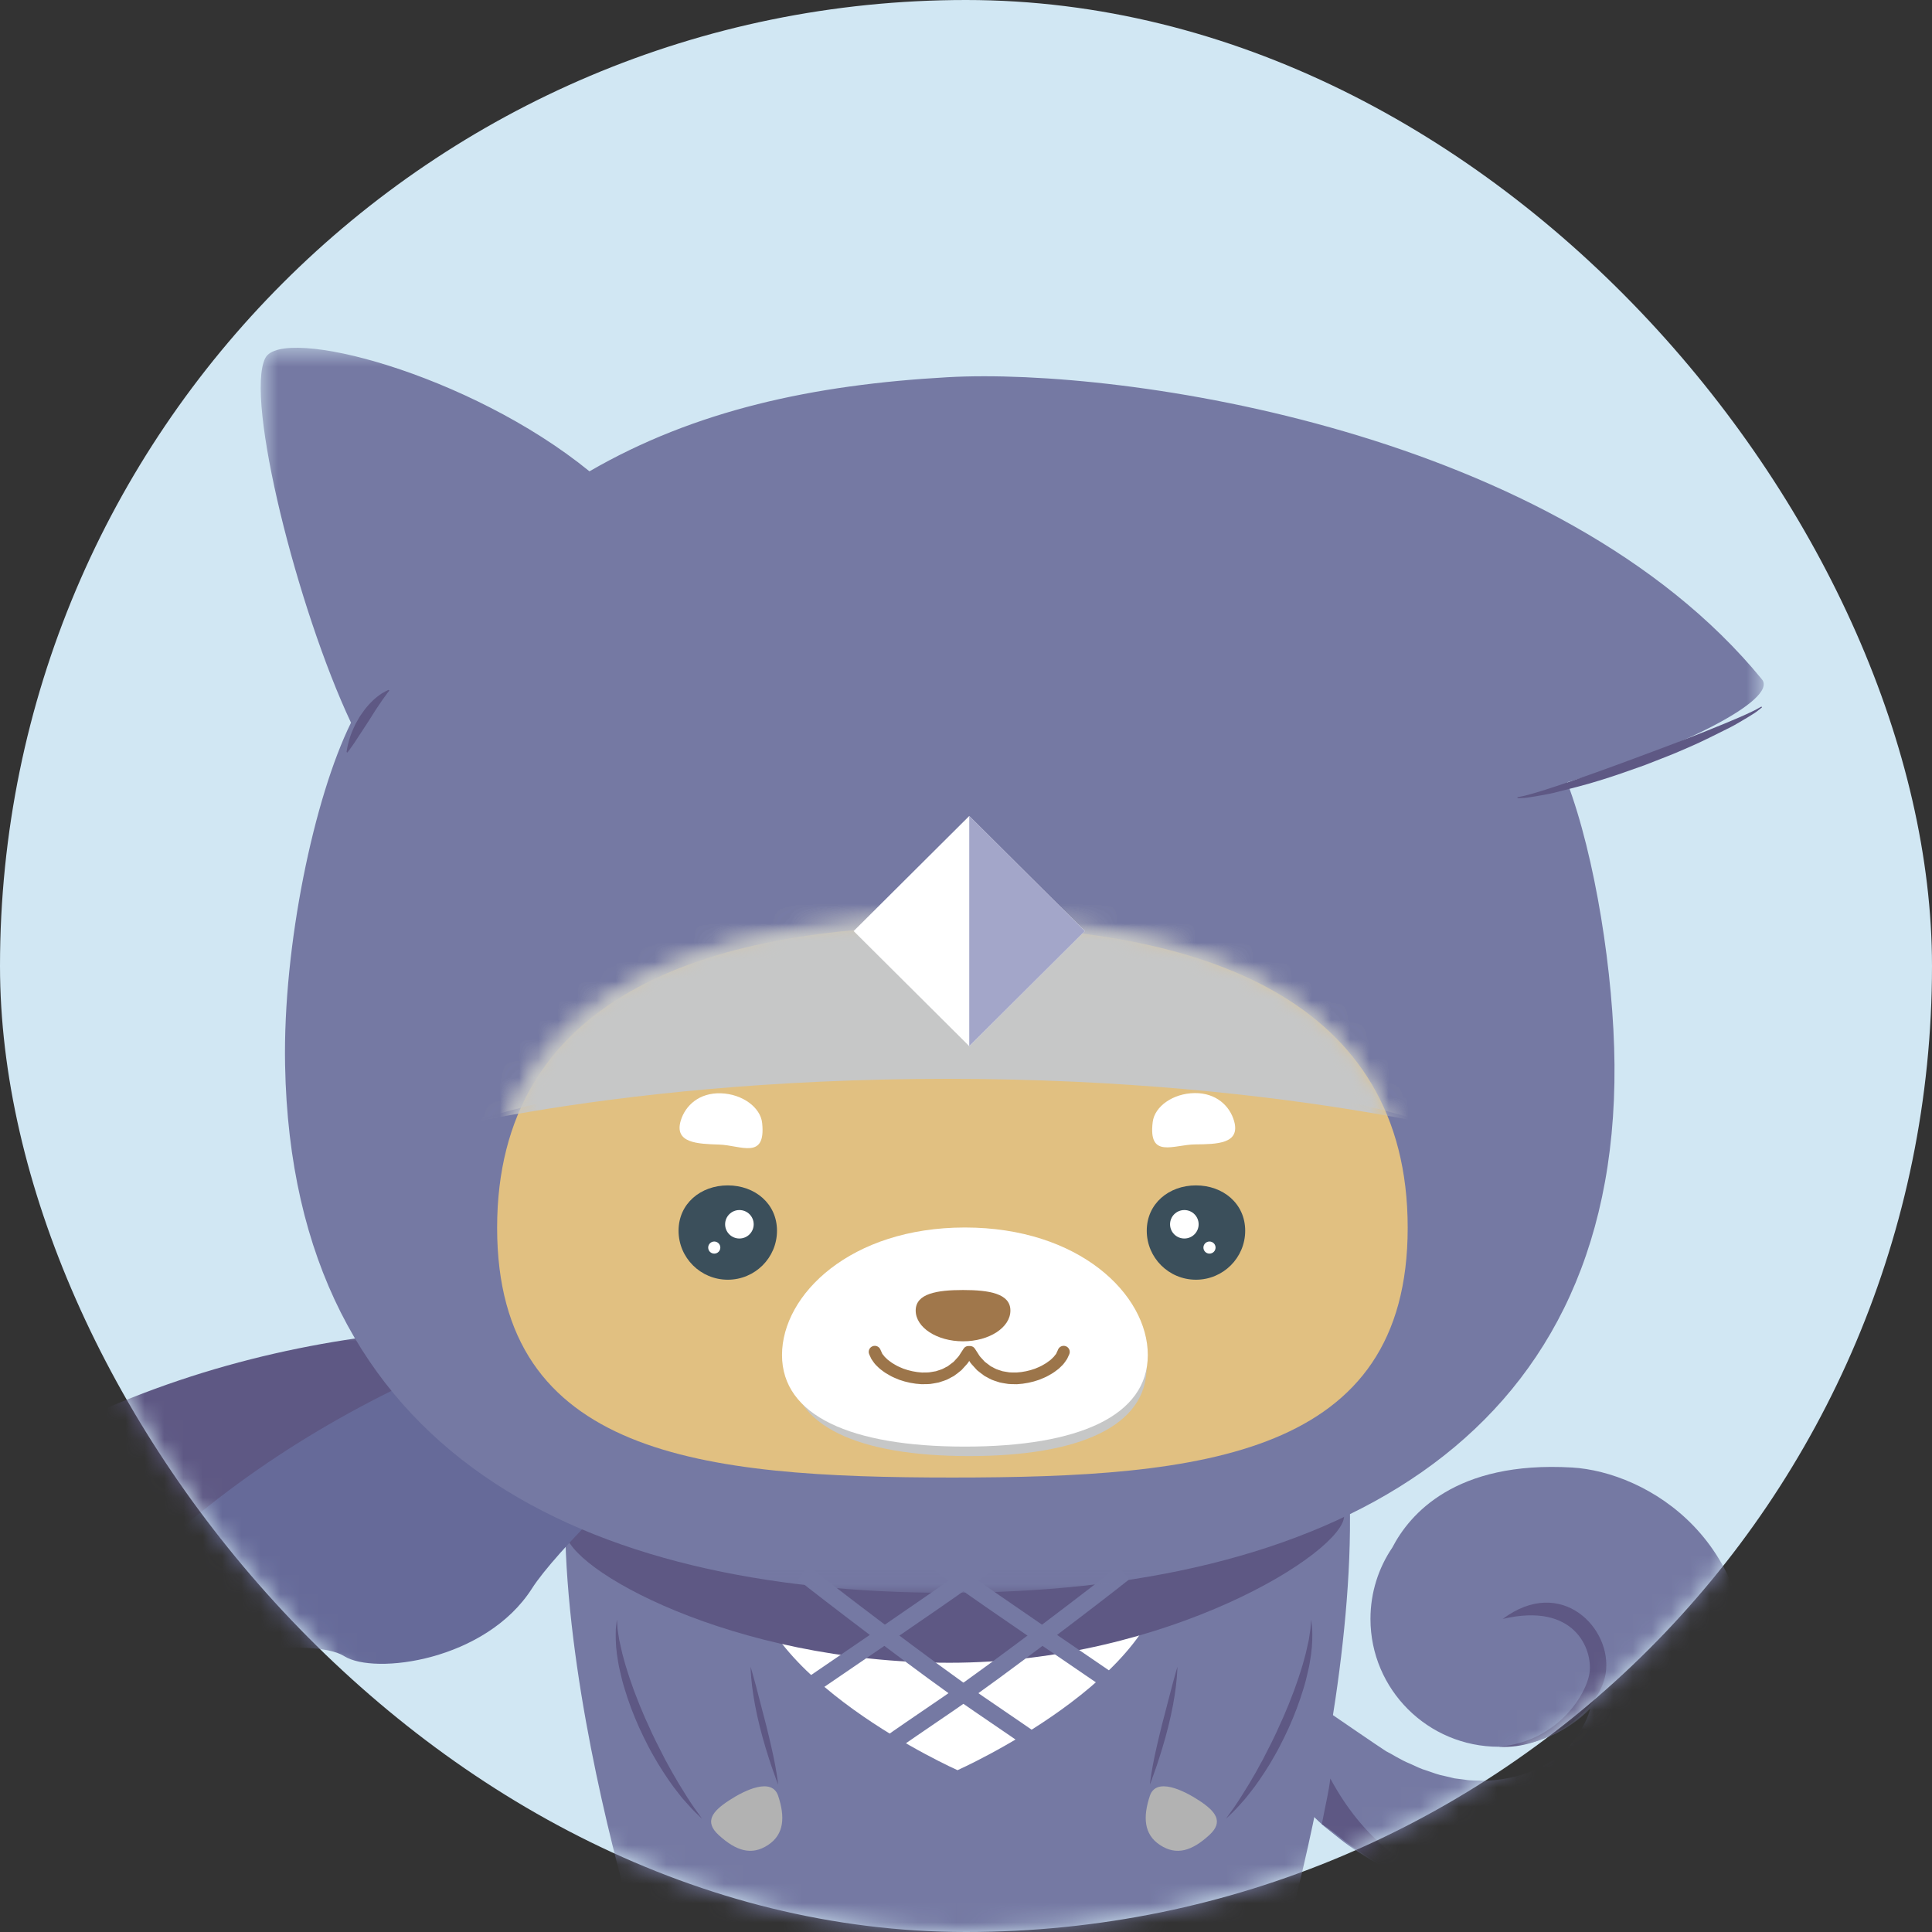 <?xml version="1.0" encoding="UTF-8"?>
<svg width="100px" height="100px" viewBox="0 0 100 100" version="1.1" xmlns="http://www.w3.org/2000/svg" xmlns:xlink="http://www.w3.org/1999/xlink">
    <rect x="0" y="0" width="100" height="100" fill="#333333" stroke="none"/>
    <!-- Generator: Sketch 46.2 (44496) - http://www.bohemiancoding.com/sketch -->
    <title>にんじゃわんこ 丸プロフィール</title>
    <desc>Created with Sketch.</desc>
    <defs>
        <rect id="path-1" x="2.27373675e-13" y="0" width="100" height="100" rx="50"></rect>
        <polygon id="path-3" points="5.7402439e-16 14.704 5.7402439e-16 0.735 52.701 0.735 52.701 14.704 0 14.704"></polygon>
        <polygon id="path-5" points="78.401 0.51 78.401 64.954 0.604 64.954 0.604 0.51 78.401 0.51"></polygon>
        <path d="M0.561,11.97 C2.971,3.308 12.419,0.361 23.709,0.361 C34.997,0.361 44.446,3.308 46.856,11.97 L0.561,11.97 L0.561,11.97 Z" id="path-7"></path>
        <path d="M0.429,12.482 C2.605,3.424 12.2,0.361 23.709,0.361 C35.217,0.361 44.813,3.424 46.989,12.482 L0.429,12.482 L0.429,12.482 Z" id="path-9"></path>
    </defs>
    <g id="レッスン一覧---コース一覧（/languages）" stroke="none" stroke-width="1" fill="none" fill-rule="evenodd">
        <g id="Sass-目標物" transform="translate(-591, -110)">
            <g id="プロフィール-背景-白" transform="translate(482, 82)">
                <g id="にんじゃわんこ-丸プロフィール" transform="translate(109, 28)">
                    <g id="にんじゃわんこ">
                        <mask id="mask-2" fill="white">
                            <use xlink:href="#path-1"></use>
                        </mask>
                        <use id="Mask" fill="#D1E7F3" xlink:href="#path-1"></use>
                        <g mask="url(#mask-2)">
                            <g transform="translate(-3, 17.489)">
                                <g id="Group-49">
                                    <path d="M69.345,49.492 C64.14,45.156 42.075,45.55 36.219,49.492 C27.28,55.508 36.219,83.522 36.219,83.522 L36.226,83.522 C36.253,83.664 36.286,83.805 36.332,83.941 L38.076,89.072 L38.477,90.252 C39.779,94.08 41.907,94.08 43.209,90.252 L43.61,89.072 C43.61,89.072 44.529,86.56 45.375,85.455 C46.221,84.351 60.203,84.013 60.675,85.455 C61.145,86.897 62.439,90.252 62.439,90.252 C63.741,94.08 65.869,94.08 67.171,90.252 L67.572,89.072 L69.253,83.826 C69.287,83.726 69.313,83.625 69.337,83.522 L69.345,83.522 C69.345,83.522 77.29,56.109 69.345,49.492" id="Fill-1" fill="#7579A3"></path>
                                    <path d="M63.323,63.429 C63.323,69.342 52.561,74.135 52.561,74.135 C52.561,74.135 41.8,69.342 41.8,63.429 C41.8,57.516 43.978,52.723 52.561,52.723 C61.61,52.723 63.323,57.516 63.323,63.429" id="Fill-7" fill="#FFFFFF"></path>
                                    <path d="M72.572,60.972 C72.572,62.84 63.427,68.575 52.146,68.575 C40.865,68.575 32.279,63.672 32.279,61.803 C32.279,59.935 40.865,61.325 52.146,61.325 C63.427,61.325 72.572,59.103 72.572,60.972" id="Fill-9" fill="#5E5884"></path>
                                    <path d="M49.361,73.115 C49.695,72.869 50.905,72.044 52.307,71.088 C54.956,69.282 60.518,65.012 61.43,64.272 L60.888,63.564 C60.006,64.28 54.461,68.537 51.824,70.336 C50.358,71.336 49.2,72.126 48.853,72.381 L49.361,73.115 Z" id="Fill-11" fill="#7579A3"></path>
                                    <path d="M44.402,70.702 C44.737,70.457 45.946,69.631 47.348,68.675 C49.997,66.869 53.625,64.394 54.538,63.654 L53.996,62.946 C53.113,63.662 49.502,66.124 46.866,67.923 C45.399,68.923 44.242,69.713 43.894,69.968 L44.402,70.702 Z" id="Fill-13" fill="#7579A3"></path>
                                    <path d="M56.373,73.115 C56.039,72.869 54.828,72.044 53.427,71.088 C50.778,69.282 45.216,65.012 44.304,64.272 L44.846,63.564 C45.729,64.28 51.274,68.537 53.91,70.336 C55.375,71.336 56.534,72.126 56.881,72.381 L56.373,73.115 Z" id="Fill-15" fill="#7579A3"></path>
                                    <path d="M61.332,70.702 C60.997,70.457 59.787,69.631 58.386,68.675 C55.737,66.869 52.109,64.394 51.196,63.654 L51.739,62.946 C52.621,63.662 56.232,66.124 58.868,67.923 C60.334,68.923 61.493,69.713 61.84,69.968 L61.332,70.702 Z" id="Fill-17" fill="#7579A3"></path>
                                    <path d="M66.458,76.647 C66.458,76.647 66.559,76.498 66.744,76.245 C66.931,75.99 67.174,75.624 67.452,75.168 C67.597,74.946 67.739,74.695 67.893,74.432 C68.053,74.173 68.192,73.883 68.359,73.597 C68.662,73.008 68.989,72.381 69.268,71.732 C69.421,71.413 69.551,71.085 69.687,70.766 C69.807,70.44 69.946,70.126 70.051,69.813 C70.161,69.501 70.268,69.2 70.354,68.909 C70.45,68.621 70.512,68.343 70.587,68.088 C70.645,67.83 70.698,67.593 70.745,67.383 C70.776,67.171 70.808,66.984 70.826,66.83 C70.846,66.522 70.863,66.341 70.863,66.341 C70.863,66.341 70.888,66.517 70.92,66.832 C70.93,67.146 70.935,67.601 70.861,68.14 C70.817,68.406 70.783,68.701 70.704,69.001 C70.64,69.305 70.559,69.622 70.457,69.946 C70.263,70.595 70.006,71.271 69.712,71.929 C69.565,72.258 69.402,72.58 69.24,72.897 C69.081,73.213 68.898,73.512 68.73,73.806 C68.375,74.382 68.021,74.906 67.68,75.327 C67.518,75.543 67.356,75.731 67.204,75.892 C67.056,76.056 66.93,76.198 66.815,76.306 C66.591,76.526 66.458,76.647 66.458,76.647" id="Fill-19" fill="#5E5884"></path>
                                    <path d="M62.517,74.886 C62.517,74.886 62.558,74.493 62.664,73.912 C62.77,73.331 62.949,72.567 63.137,71.809 C63.334,71.053 63.531,70.296 63.678,69.728 C63.756,69.444 63.822,69.208 63.867,69.042 C63.917,68.877 63.945,68.782 63.945,68.782 C63.945,68.782 63.937,69.178 63.869,69.765 C63.8,70.352 63.659,71.128 63.467,71.891 C63.276,72.654 63.041,73.403 62.852,73.961 C62.66,74.517 62.517,74.886 62.517,74.886" id="Fill-21" fill="#5E5884"></path>
                                    <path d="M65.6,77.487 C64.697,78.318 63.893,78.568 63.042,78.009 C62.19,77.451 62.161,76.533 62.517,75.463 C62.838,74.501 64.219,75.149 65.071,75.708 C65.922,76.267 66.349,76.798 65.6,77.487" id="Fill-23" fill="#B2B2B2"></path>
                                    <path d="M39.336,76.647 C39.336,76.647 39.203,76.526 38.978,76.306 C38.865,76.198 38.737,76.056 38.591,75.892 C38.439,75.731 38.276,75.543 38.113,75.327 C37.772,74.906 37.419,74.382 37.065,73.806 C36.895,73.512 36.713,73.213 36.553,72.897 C36.392,72.58 36.229,72.258 36.082,71.929 C35.787,71.271 35.53,70.595 35.337,69.946 C35.236,69.622 35.154,69.305 35.09,69.001 C35.012,68.701 34.978,68.406 34.933,68.14 C34.859,67.601 34.864,67.146 34.874,66.832 C34.906,66.517 34.931,66.341 34.931,66.341 C34.931,66.341 34.948,66.522 34.968,66.83 C34.985,66.984 35.019,67.171 35.05,67.383 C35.096,67.593 35.149,67.83 35.207,68.088 C35.281,68.343 35.345,68.621 35.441,68.909 C35.526,69.2 35.633,69.501 35.743,69.813 C35.848,70.126 35.986,70.44 36.107,70.766 C36.243,71.085 36.372,71.413 36.525,71.732 C36.804,72.381 37.132,73.008 37.435,73.597 C37.601,73.883 37.742,74.173 37.901,74.432 C38.054,74.695 38.196,74.946 38.341,75.168 C38.619,75.624 38.862,75.99 39.049,76.245 C39.235,76.498 39.336,76.647 39.336,76.647" id="Fill-25" fill="#5E5884"></path>
                                    <path d="M43.277,74.886 C43.277,74.886 43.134,74.517 42.942,73.961 C42.752,73.403 42.519,72.654 42.327,71.891 C42.135,71.128 41.994,70.352 41.925,69.765 C41.857,69.178 41.849,68.782 41.849,68.782 C41.849,68.782 41.877,68.877 41.927,69.042 C41.972,69.208 42.037,69.444 42.117,69.728 C42.264,70.296 42.46,71.053 42.657,71.809 C42.845,72.567 43.023,73.331 43.13,73.912 C43.236,74.493 43.277,74.886 43.277,74.886" id="Fill-27" fill="#5E5884"></path>
                                    <path d="M40.193,77.487 C41.097,78.318 41.901,78.568 42.752,78.009 C43.604,77.451 43.633,76.533 43.277,75.463 C42.956,74.501 41.576,75.149 40.724,75.708 C39.872,76.267 39.445,76.798 40.193,77.487" id="Fill-29" fill="#B2B2B2"></path>
                                    <g id="Group-33" transform="translate(0, 50.434)">
                                        <mask id="mask-4" fill="white">
                                            <use xlink:href="#path-3"></use>
                                        </mask>
                                        <g id="Clip-32"></g>
                                        <path d="M52.187,4.062 C57.116,6.666 25.567,-8.192 -0,9.714 C9.096,9.768 15.613,11.564 16.733,13.042 C17.852,14.52 23.511,15.838 27.075,13.163 C30.639,10.49 50.011,2.912 52.187,4.062" id="Fill-31" fill="#5E5884" mask="url(#mask-4)"></path>
                                    </g>
                                    <path d="M50.772,46.919 C55.544,47.535 22.331,49.347 12.542,61.489 C9.869,63.927 6.207,67.304 3.971,70.97 C12.506,67.839 19.186,66.737 20.756,67.73 C22.327,68.72 28.089,67.975 30.482,64.225 C32.874,60.474 48.328,46.604 50.772,46.919" id="Fill-34" fill="#5E5884"></path>
                                    <path d="M50.827,47.421 C56.362,48.136 21.577,45.263 3.971,70.971 C12.505,67.838 19.241,67.24 20.811,68.231 C22.382,69.223 28.145,68.477 30.537,64.727 C32.929,60.977 48.384,47.107 50.827,47.421" id="Fill-36" fill="#666A99"></path>
                                    <g id="Group-40" transform="translate(15.89, 0)">
                                        <mask id="mask-6" fill="white">
                                            <use xlink:href="#path-5"></use>
                                        </mask>
                                        <g id="Clip-39"></g>
                                        <path d="M78.308,17.675 C67.803,4.833 45.276,1.529 36.171,2.035 C29.194,2.424 23.079,3.745 17.621,6.907 C11.4,1.842 1.717,-0.659 0.843,1.041 C-0.232,3.132 2.503,14.023 5.278,19.918 C3.367,23.791 1.753,31.446 1.866,37.622 C2.235,57.877 17.427,64.954 36.171,64.954 C55.447,64.954 70.834,57.387 70.676,37.622 C70.638,32.922 69.676,26.838 68.225,23 C73.857,21.368 79.175,18.736 78.308,17.675" id="Fill-38" fill="#7579A3" mask="url(#mask-6)"></path>
                                    </g>
                                    <path d="M52.296,30.441 C39.281,30.441 28.731,34.259 28.731,46.059 C28.731,57.86 39.281,58.988 52.296,58.988 C65.311,58.988 75.862,57.86 75.862,46.059 C75.862,34.259 65.311,30.441 52.296,30.441" id="Fill-41" fill="#E1C081"></path>
                                    <path d="M62.349,53.276 C62.349,56.316 58.903,57.877 53.159,57.877 C47.416,57.877 43.971,56.316 43.971,53.276 C43.971,50.236 47.416,46.869 53.159,46.869 C58.903,46.869 62.349,50.236 62.349,53.276" id="Fill-43" fill="#C6C7C7"></path>
                                    <path d="M62.41,52.647 C62.41,55.778 58.86,57.387 52.943,57.387 C47.028,57.387 43.477,55.778 43.477,52.647 C43.477,49.515 47.028,46.046 52.943,46.046 C58.86,46.046 62.41,49.515 62.41,52.647" id="Fill-45" fill="#FFFFFF"></path>
                                    <path d="M55.298,50.344 C55.298,51.223 54.201,51.937 52.847,51.937 C51.494,51.937 50.396,51.223 50.396,50.344 C50.396,49.465 51.494,49.282 52.847,49.282 C54.201,49.282 55.298,49.465 55.298,50.344" id="Fill-47" fill="#A0774B"></path>
                                </g>
                                <g id="Group-56" transform="translate(28.375, 29.807)">
                                    <g id="Group-52">
                                        <mask id="mask-8" fill="white">
                                            <use xlink:href="#path-7"></use>
                                        </mask>
                                        <g id="Clip-51"></g>
                                        <path d="M53.265,11.97 C53.265,11.97 41.874,8.544 23.681,8.544 C5.207,8.544 -5.847,11.97 -5.847,11.97 C-10.017,11.97 -13.397,9.165 -13.397,4.443 C-13.397,-0.279 -10.017,-4.106 -5.847,-4.106 L53.265,-4.106 C57.434,-4.106 60.814,-0.279 60.814,4.443 C60.814,9.165 57.434,11.97 53.265,11.97" id="Fill-50" fill="#C6C7C7" mask="url(#mask-8)"></path>
                                    </g>
                                    <g id="Group-55">
                                        <mask id="mask-10" fill="white">
                                            <use xlink:href="#path-9"></use>
                                        </mask>
                                        <g id="Clip-54"></g>
                                        <path d="M53.265,12.482 C53.265,12.482 41.903,7.388 23.709,7.388 C5.236,7.388 -5.847,12.482 -5.847,12.482 C-10.017,12.482 -13.397,8.654 -13.397,3.932 C-13.397,-0.79 -10.017,-4.618 -5.847,-4.618 L53.265,-4.618 C57.434,-4.618 60.814,-0.79 60.814,3.932 C60.814,8.654 57.434,12.482 53.265,12.482" id="Fill-53" fill="#C6C7C7" mask="url(#mask-10)"></path>
                                    </g>
                                </g>
                                <g id="Group-93" transform="translate(20.493, 18.041)">
                                    <polygon id="Fill-57" fill="#FFFFFF" points="32.675 6.706 38.658 12.662 32.675 18.619 26.692 12.662"></polygon>
                                    <path d="M28.077,34.325 C28.077,34.325 28.113,34.413 28.178,34.549 C28.218,34.588 28.243,34.633 28.298,34.697 C28.371,34.76 28.432,34.843 28.536,34.91 C28.629,34.986 28.739,35.058 28.865,35.125 C28.985,35.2 29.13,35.252 29.271,35.314 C29.567,35.421 29.896,35.492 30.227,35.512 C30.39,35.504 30.559,35.522 30.715,35.484 C30.794,35.47 30.873,35.461 30.95,35.444 C31.023,35.42 31.096,35.396 31.168,35.372 C31.315,35.334 31.432,35.244 31.558,35.19 C31.667,35.107 31.771,35.029 31.867,34.957 C31.949,34.868 32.023,34.785 32.09,34.713 C32.158,34.642 32.195,34.559 32.237,34.501 C32.315,34.381 32.36,34.312 32.36,34.312 L32.386,34.273 C32.474,34.138 32.655,34.1 32.791,34.187 C32.925,34.274 32.963,34.452 32.879,34.586 C32.879,34.586 32.825,34.671 32.731,34.82 C32.68,34.892 32.635,34.989 32.551,35.081 C32.468,35.173 32.373,35.277 32.27,35.39 C32.152,35.487 32.019,35.591 31.876,35.693 C31.717,35.769 31.561,35.88 31.375,35.934 C31.283,35.964 31.191,35.994 31.097,36.026 C31.001,36.048 30.902,36.061 30.804,36.08 C30.607,36.124 30.404,36.109 30.202,36.116 C29.802,36.096 29.41,36.014 29.058,35.889 C28.886,35.817 28.716,35.754 28.567,35.666 C28.414,35.585 28.276,35.497 28.155,35.4 C28.027,35.316 27.929,35.201 27.835,35.115 C27.743,35.014 27.665,34.892 27.606,34.805 C27.534,34.655 27.499,34.574 27.499,34.574 L27.496,34.563 C27.428,34.404 27.505,34.22 27.665,34.154 C27.826,34.087 28.01,34.163 28.076,34.323 L28.077,34.325 Z" id="Fill-59" fill="#9C754A"></path>
                                    <path d="M37.849,34.574 C37.849,34.574 37.815,34.654 37.742,34.805 C37.683,34.892 37.606,35.013 37.514,35.114 C37.42,35.201 37.322,35.317 37.194,35.4 C37.073,35.497 36.935,35.585 36.782,35.666 C36.632,35.755 36.463,35.816 36.291,35.888 C35.939,36.014 35.547,36.096 35.146,36.117 C34.944,36.109 34.742,36.123 34.545,36.079 C34.446,36.061 34.348,36.048 34.252,36.025 C34.158,35.994 34.065,35.964 33.973,35.934 C33.789,35.881 33.632,35.769 33.473,35.693 C33.329,35.59 33.197,35.487 33.078,35.39 C32.975,35.276 32.88,35.173 32.797,35.081 C32.714,34.989 32.668,34.892 32.617,34.819 C32.523,34.671 32.469,34.587 32.469,34.587 C32.384,34.45 32.424,34.27 32.562,34.185 C32.697,34.1 32.875,34.14 32.963,34.273 L32.989,34.312 C32.989,34.312 33.033,34.381 33.112,34.501 C33.155,34.559 33.19,34.641 33.258,34.713 C33.325,34.786 33.4,34.867 33.481,34.956 C33.577,35.029 33.681,35.107 33.791,35.19 C33.917,35.244 34.034,35.335 34.181,35.373 C34.253,35.396 34.325,35.42 34.399,35.444 C34.475,35.461 34.555,35.47 34.633,35.484 C34.789,35.521 34.958,35.504 35.121,35.511 C35.452,35.492 35.782,35.421 36.077,35.314 C36.219,35.252 36.363,35.2 36.483,35.126 C36.609,35.058 36.72,34.986 36.813,34.91 C36.916,34.843 36.978,34.759 37.05,34.697 C37.105,34.633 37.131,34.588 37.17,34.549 C37.236,34.413 37.271,34.324 37.271,34.324 C37.338,34.165 37.521,34.088 37.682,34.153 C37.843,34.219 37.92,34.402 37.854,34.562 L37.854,34.563 L37.849,34.574 Z" id="Fill-61" fill="#9C754A"></path>
                                    <path d="M21.956,22.599 C22.156,24.529 20.851,23.748 19.733,23.713 C18.614,23.677 17.387,23.639 17.745,22.466 C17.983,21.688 18.698,21.024 19.817,21.059 C20.936,21.094 21.873,21.791 21.956,22.599" id="Fill-63" fill="#FFFFFF"></path>
                                    <path d="M42.171,22.542 C41.931,24.467 43.251,23.714 44.37,23.704 C45.489,23.692 46.718,23.68 46.385,22.5 C46.164,21.718 45.463,21.037 44.344,21.048 C43.224,21.06 42.273,21.735 42.171,22.542" id="Fill-65" fill="#FFFFFF"></path>
                                    <path d="M22.724,28.172 C22.724,29.573 21.584,30.708 20.177,30.708 C18.769,30.708 17.629,29.573 17.629,28.172 C17.629,26.772 18.769,25.826 20.177,25.826 C21.584,25.826 22.724,26.772 22.724,28.172" id="Fill-67" fill="#3B4F5B"></path>
                                    <path d="M21.518,27.839 C21.518,28.246 21.187,28.575 20.778,28.575 C20.37,28.575 20.039,28.246 20.039,27.839 C20.039,27.432 20.37,27.102 20.778,27.102 C21.187,27.102 21.518,27.432 21.518,27.839" id="Fill-69" fill="#FFFFFF"></path>
                                    <path d="M19.791,29.044 C19.791,29.217 19.65,29.357 19.477,29.357 C19.303,29.357 19.163,29.217 19.163,29.044 C19.163,28.871 19.303,28.731 19.477,28.731 C19.65,28.731 19.791,28.871 19.791,29.044" id="Fill-71" fill="#FFFFFF"></path>
                                    <path d="M41.863,28.172 C41.863,29.573 43.003,30.708 44.41,30.708 C45.818,30.708 46.958,29.573 46.958,28.172 C46.958,26.772 45.818,25.826 44.41,25.826 C43.003,25.826 41.863,26.772 41.863,28.172" id="Fill-73" fill="#3B4F5B"></path>
                                    <path d="M43.069,27.839 C43.069,28.246 43.4,28.575 43.809,28.575 C44.218,28.575 44.548,28.246 44.548,27.839 C44.548,27.432 44.218,27.102 43.809,27.102 C43.4,27.102 43.069,27.432 43.069,27.839" id="Fill-75" fill="#FFFFFF"></path>
                                    <path d="M44.796,29.044 C44.796,29.217 44.936,29.357 45.109,29.357 C45.284,29.357 45.424,29.217 45.424,29.044 C45.424,28.871 45.284,28.731 45.109,28.731 C44.936,28.731 44.796,28.871 44.796,29.044" id="Fill-77" fill="#FFFFFF"></path>
                                    <polygon id="Fill-79" fill="#A3A6C9" points="32.675 6.706 38.658 12.662 32.675 18.619"></polygon>
                                    <path d="M63.874,40.428 C57.818,40.074 55.466,42.854 54.573,44.572 C53.859,45.626 53.442,46.898 53.442,48.266 C53.442,51.92 56.417,54.882 60.087,54.882 C61.941,54.882 63.617,54.126 64.822,52.907 C64.759,53.126 64.678,53.349 64.574,53.57 C64.498,53.703 64.404,53.916 64.354,53.992 C64.326,54.045 64.3,54.1 64.275,54.157 C64.226,54.235 64.104,54.374 64.021,54.48 C63.824,54.763 63.647,54.947 63.389,55.188 C62.885,55.636 62.22,56.01 61.525,56.25 C60.826,56.494 60.092,56.611 59.372,56.645 C59.014,56.619 58.655,56.651 58.309,56.583 C58.134,56.561 57.963,56.54 57.794,56.518 C57.625,56.478 57.46,56.439 57.297,56.4 C56.967,56.342 56.66,56.218 56.361,56.118 C56.058,56.032 55.783,55.892 55.52,55.772 C54.963,55.546 54.612,55.29 54.249,55.112 C53.867,54.871 51.46,53.217 51.46,53.217 C50.503,52.526 50.654,53.603 49.807,54.473 C48.878,55.426 48.901,56.95 49.86,57.873 L49.863,57.877 C49.863,57.877 49.969,57.978 50.166,58.169 C50.378,58.365 50.622,58.629 51.055,59.007 C51.547,59.39 52.161,59.933 52.875,60.364 C53.232,60.596 53.607,60.851 54.049,61.066 C54.481,61.29 54.931,61.539 55.447,61.727 C55.702,61.828 55.961,61.93 56.226,62.035 C56.503,62.117 56.785,62.199 57.071,62.285 C57.641,62.471 58.268,62.551 58.905,62.67 C60.196,62.825 61.601,62.828 63.043,62.568 C64.484,62.308 65.954,61.801 67.352,60.947 C67.697,60.714 68.052,60.514 68.386,60.232 L68.89,59.82 L69.35,59.393 C69.464,59.283 69.549,59.216 69.687,59.072 L70.153,58.551 C70.484,58.183 70.681,57.886 70.943,57.543 C71.894,56.185 72.744,54.606 72.934,52.835 C73.864,44.19 67.702,40.652 63.874,40.428" id="Fill-81" fill="#7579A3"></path>
                                    <path d="M62.389,62.626 C59.388,63.208 55.928,62.095 54.605,61.354 C52.033,59.914 51.921,59.49 50.924,58.891 C51.147,57.725 51.277,57.246 51.364,56.525 C54.73,62.777 60.324,62.647 62.389,62.626" id="Fill-83" fill="#5E5884"></path>
                                    <path d="M60.289,48.266 C63.318,45.998 65.992,48.766 65.615,51.098 C65.284,53.138 62.399,55.054 60.088,54.878 C63.066,54.638 64.63,52.215 64.785,51.023 C64.936,49.856 64.025,47.381 60.289,48.266" id="Fill-85" fill="#5E5884"></path>
                                    <path d="M0.445,3.393 C0.445,3.393 0.476,3.114 0.583,2.761 C0.634,2.581 0.707,2.379 0.803,2.172 C0.853,2.07 0.894,1.957 0.958,1.856 C1.018,1.752 1.079,1.646 1.14,1.541 C1.279,1.339 1.418,1.136 1.578,0.964 C1.733,0.789 1.895,0.637 2.05,0.519 C2.352,0.278 2.62,0.18 2.62,0.18 L2.66,0.212 C2.66,0.212 2.508,0.402 2.3,0.699 C2.091,0.995 1.827,1.401 1.573,1.814 C1.307,2.22 1.04,2.626 0.842,2.931 C0.638,3.233 0.486,3.423 0.486,3.423 L0.445,3.393 Z" id="Fill-87" fill="#5E5884"></path>
                                    <path d="M73.706,1.085 C73.706,1.085 73.664,1.117 73.587,1.18 C73.508,1.242 73.398,1.338 73.235,1.433 C73.075,1.536 72.877,1.657 72.654,1.786 C72.431,1.921 72.176,2.067 71.889,2.205 C71.318,2.487 70.658,2.831 69.928,3.145 C69.563,3.301 69.189,3.469 68.8,3.619 C68.412,3.771 68.018,3.925 67.624,4.079 C66.827,4.364 66.029,4.648 65.268,4.877 C64.511,5.115 63.787,5.288 63.169,5.447 C62.862,5.531 62.573,5.586 62.315,5.63 C62.06,5.679 61.834,5.714 61.648,5.741 C61.466,5.774 61.312,5.774 61.211,5.778 C61.11,5.782 61.056,5.784 61.056,5.784 L61.051,5.732 C61.051,5.732 61.103,5.722 61.199,5.704 C61.295,5.687 61.436,5.659 61.614,5.607 C61.97,5.514 62.474,5.357 63.074,5.158 C64.275,4.761 65.863,4.192 67.444,3.598 C69.027,3.015 70.602,2.408 71.771,1.923 C72.354,1.683 72.839,1.472 73.168,1.311 C73.336,1.236 73.463,1.165 73.547,1.115 C73.634,1.066 73.679,1.041 73.679,1.041 L73.706,1.085 Z" id="Fill-89" fill="#5E5884"></path>
                                </g>
                            </g>
                        </g>
                    </g>
                </g>
            </g>
        </g>
    </g>
</svg>